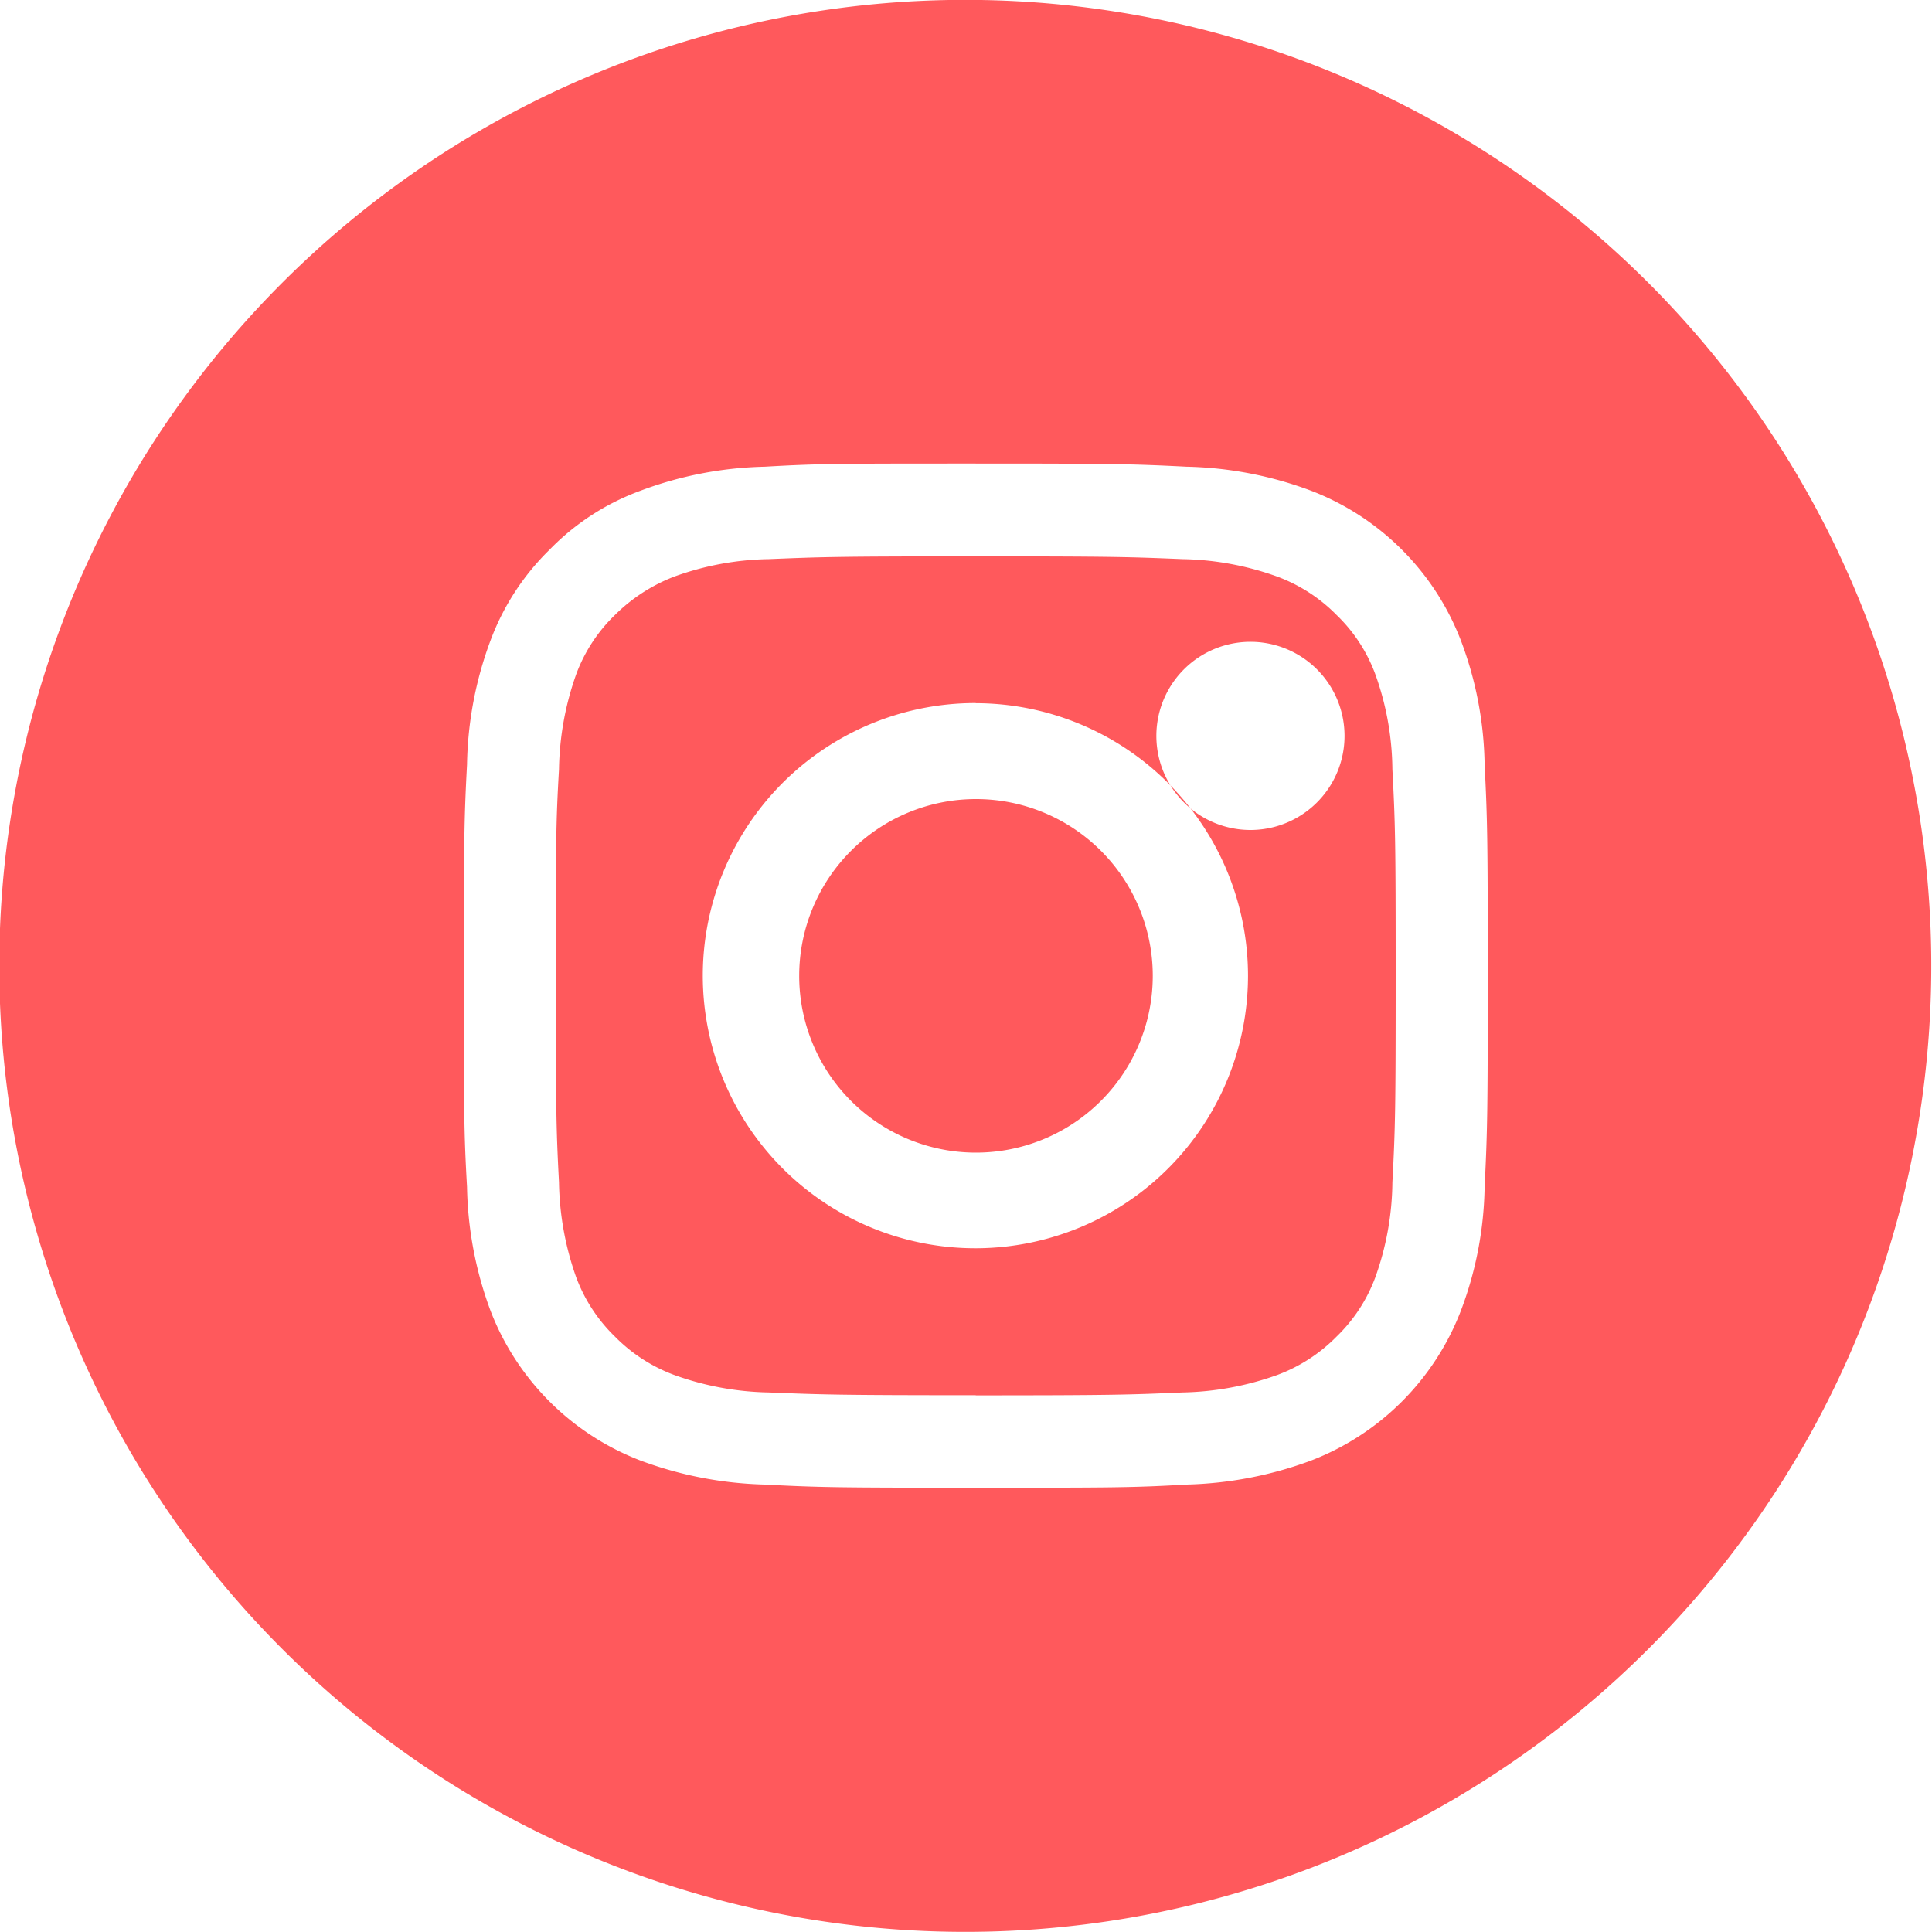 <svg xmlns="http://www.w3.org/2000/svg" width="30" height="30" viewBox="0 0 30 30">
  <path id="instagram" d="M15,30a15,15,0,1,1,10.6-4.4A15,15,0,0,1,15,30Zm.148-22.8c-2.128,0-2.421,0-3.277.049a5.841,5.841,0,0,0-1.928.373,3.784,3.784,0,0,0-1.412.916,3.848,3.848,0,0,0-.916,1.408,5.766,5.766,0,0,0-.365,1.926c-.045.856-.049,1.148-.049,3.275s0,2.422.049,3.286a5.789,5.789,0,0,0,.365,1.923,4.047,4.047,0,0,0,2.328,2.325,5.945,5.945,0,0,0,1.928.373c.856.045,1.149.049,3.277.049s2.424,0,3.278-.049a5.958,5.958,0,0,0,1.931-.373,4.047,4.047,0,0,0,2.325-2.325,5.646,5.646,0,0,0,.369-1.923c.043-.864.049-1.157.049-3.286s-.006-2.419-.049-3.275a5.663,5.663,0,0,0-.369-1.926,4.046,4.046,0,0,0-2.325-2.324,5.854,5.854,0,0,0-1.931-.373c-.852-.043-1.145-.049-3.276-.049Zm0,14.467c-2.14,0-2.39-.01-3.212-.043a4.55,4.55,0,0,1-1.473-.273,2.521,2.521,0,0,1-.916-.594,2.493,2.493,0,0,1-.6-.916,4.608,4.608,0,0,1-.269-1.479c-.045-.859-.049-1.131-.049-3.215s0-2.347.049-3.2a4.6,4.6,0,0,1,.269-1.48,2.469,2.469,0,0,1,.6-.916,2.656,2.656,0,0,1,.916-.594,4.5,4.5,0,0,1,1.473-.273c.824-.034,1.072-.043,3.212-.043s2.391.009,3.213.043a4.552,4.552,0,0,1,1.475.273,2.521,2.521,0,0,1,.916.594,2.453,2.453,0,0,1,.6.916,4.466,4.466,0,0,1,.267,1.48c.045.858.051,1.129.051,3.2s-.006,2.356-.051,3.215a4.474,4.474,0,0,1-.267,1.479,2.477,2.477,0,0,1-.6.916,2.521,2.521,0,0,1-.916.594,4.606,4.606,0,0,1-1.475.273c-.818.035-1.068.045-3.211.045Zm0-10.748a4.233,4.233,0,1,0,4.229,4.236v-.008a4.235,4.235,0,0,0-4.227-4.226Zm4.264-.951a1.461,1.461,0,1,0,.006,0h0ZM15.148,17.9a2.745,2.745,0,1,1,2.75-2.75,2.746,2.746,0,0,1-2.75,2.75Z" transform="translate(0.002 -0.002)" fill="#ff595c"/>
</svg>
